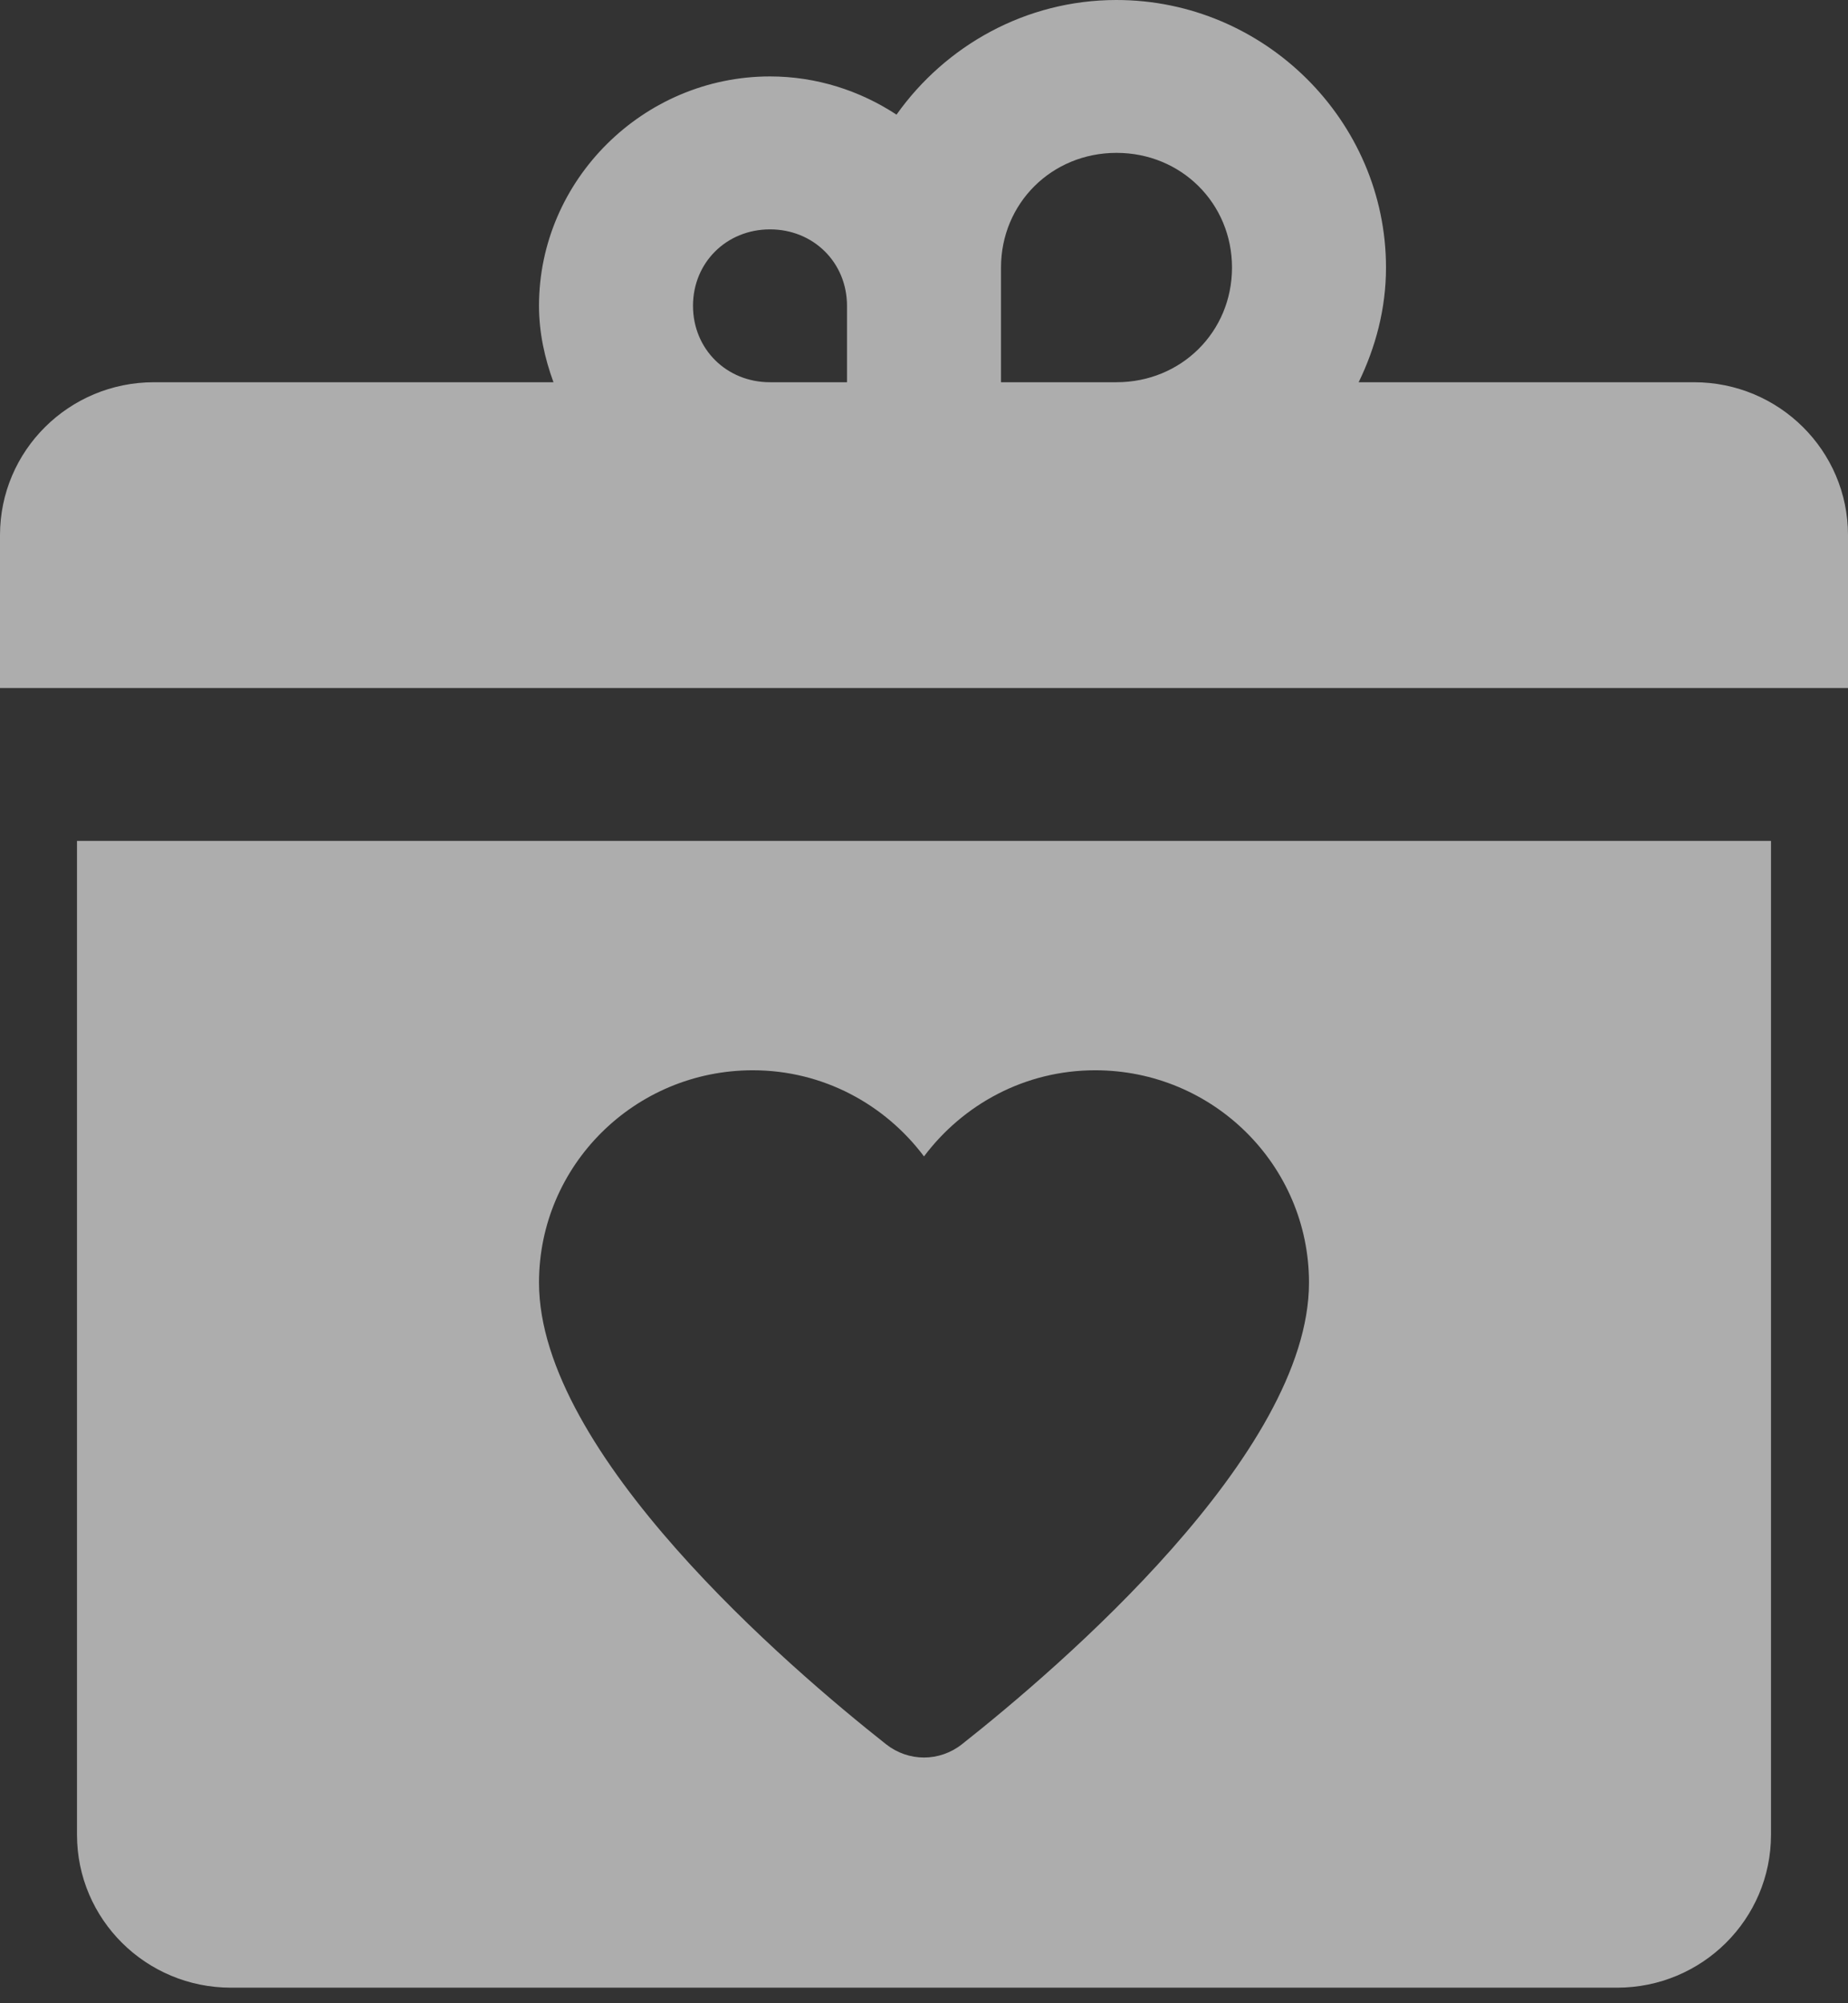 <svg width="24" height="26" viewBox="0 0 24 26" fill="none" xmlns="http://www.w3.org/2000/svg">
<rect x="0" y="0" width="24" height="26" fill="#333333" stroke="none"/>
<path d="M14.5 0C13.322 0 12.278 0.593 11.643 1.488C11.169 1.177 10.605 0.992 10 0.992C8.355 0.992 7 2.337 7 3.969C7 4.318 7.074 4.649 7.188 4.961H2C0.895 4.961 0 5.849 0 6.946V8.93H24V6.946C24 5.849 23.105 4.961 22 4.961H17.645C17.865 4.508 18 4.007 18 3.473C18 1.567 16.421 0 14.5 0ZM14.5 1.984C15.341 1.984 16 2.639 16 3.473C16 4.307 15.341 4.961 14.5 4.961H13V3.969V3.473C13 2.639 13.659 1.984 14.5 1.984ZM10 2.977C10.565 2.977 11 3.408 11 3.969V4.961H10C9.435 4.961 9 4.53 9 3.969C9 3.408 9.435 2.977 10 2.977ZM1 10.914V23.813C1 24.91 1.895 25.798 3 25.798H21C22.105 25.798 23 24.91 23 23.813V10.914H1ZM9.777 13.891C10.69 13.891 11.494 14.335 12 15.009C12.506 14.335 13.31 13.891 14.223 13.891C15.757 13.891 17 15.125 17 16.647C17 18.867 13.753 21.644 12.492 22.639C12.201 22.868 11.799 22.868 11.508 22.639C10.247 21.644 7 18.867 7 16.647C7 15.125 8.243 13.891 9.777 13.891Z" fill="white" fill-opacity="0.6"/>
</svg>
